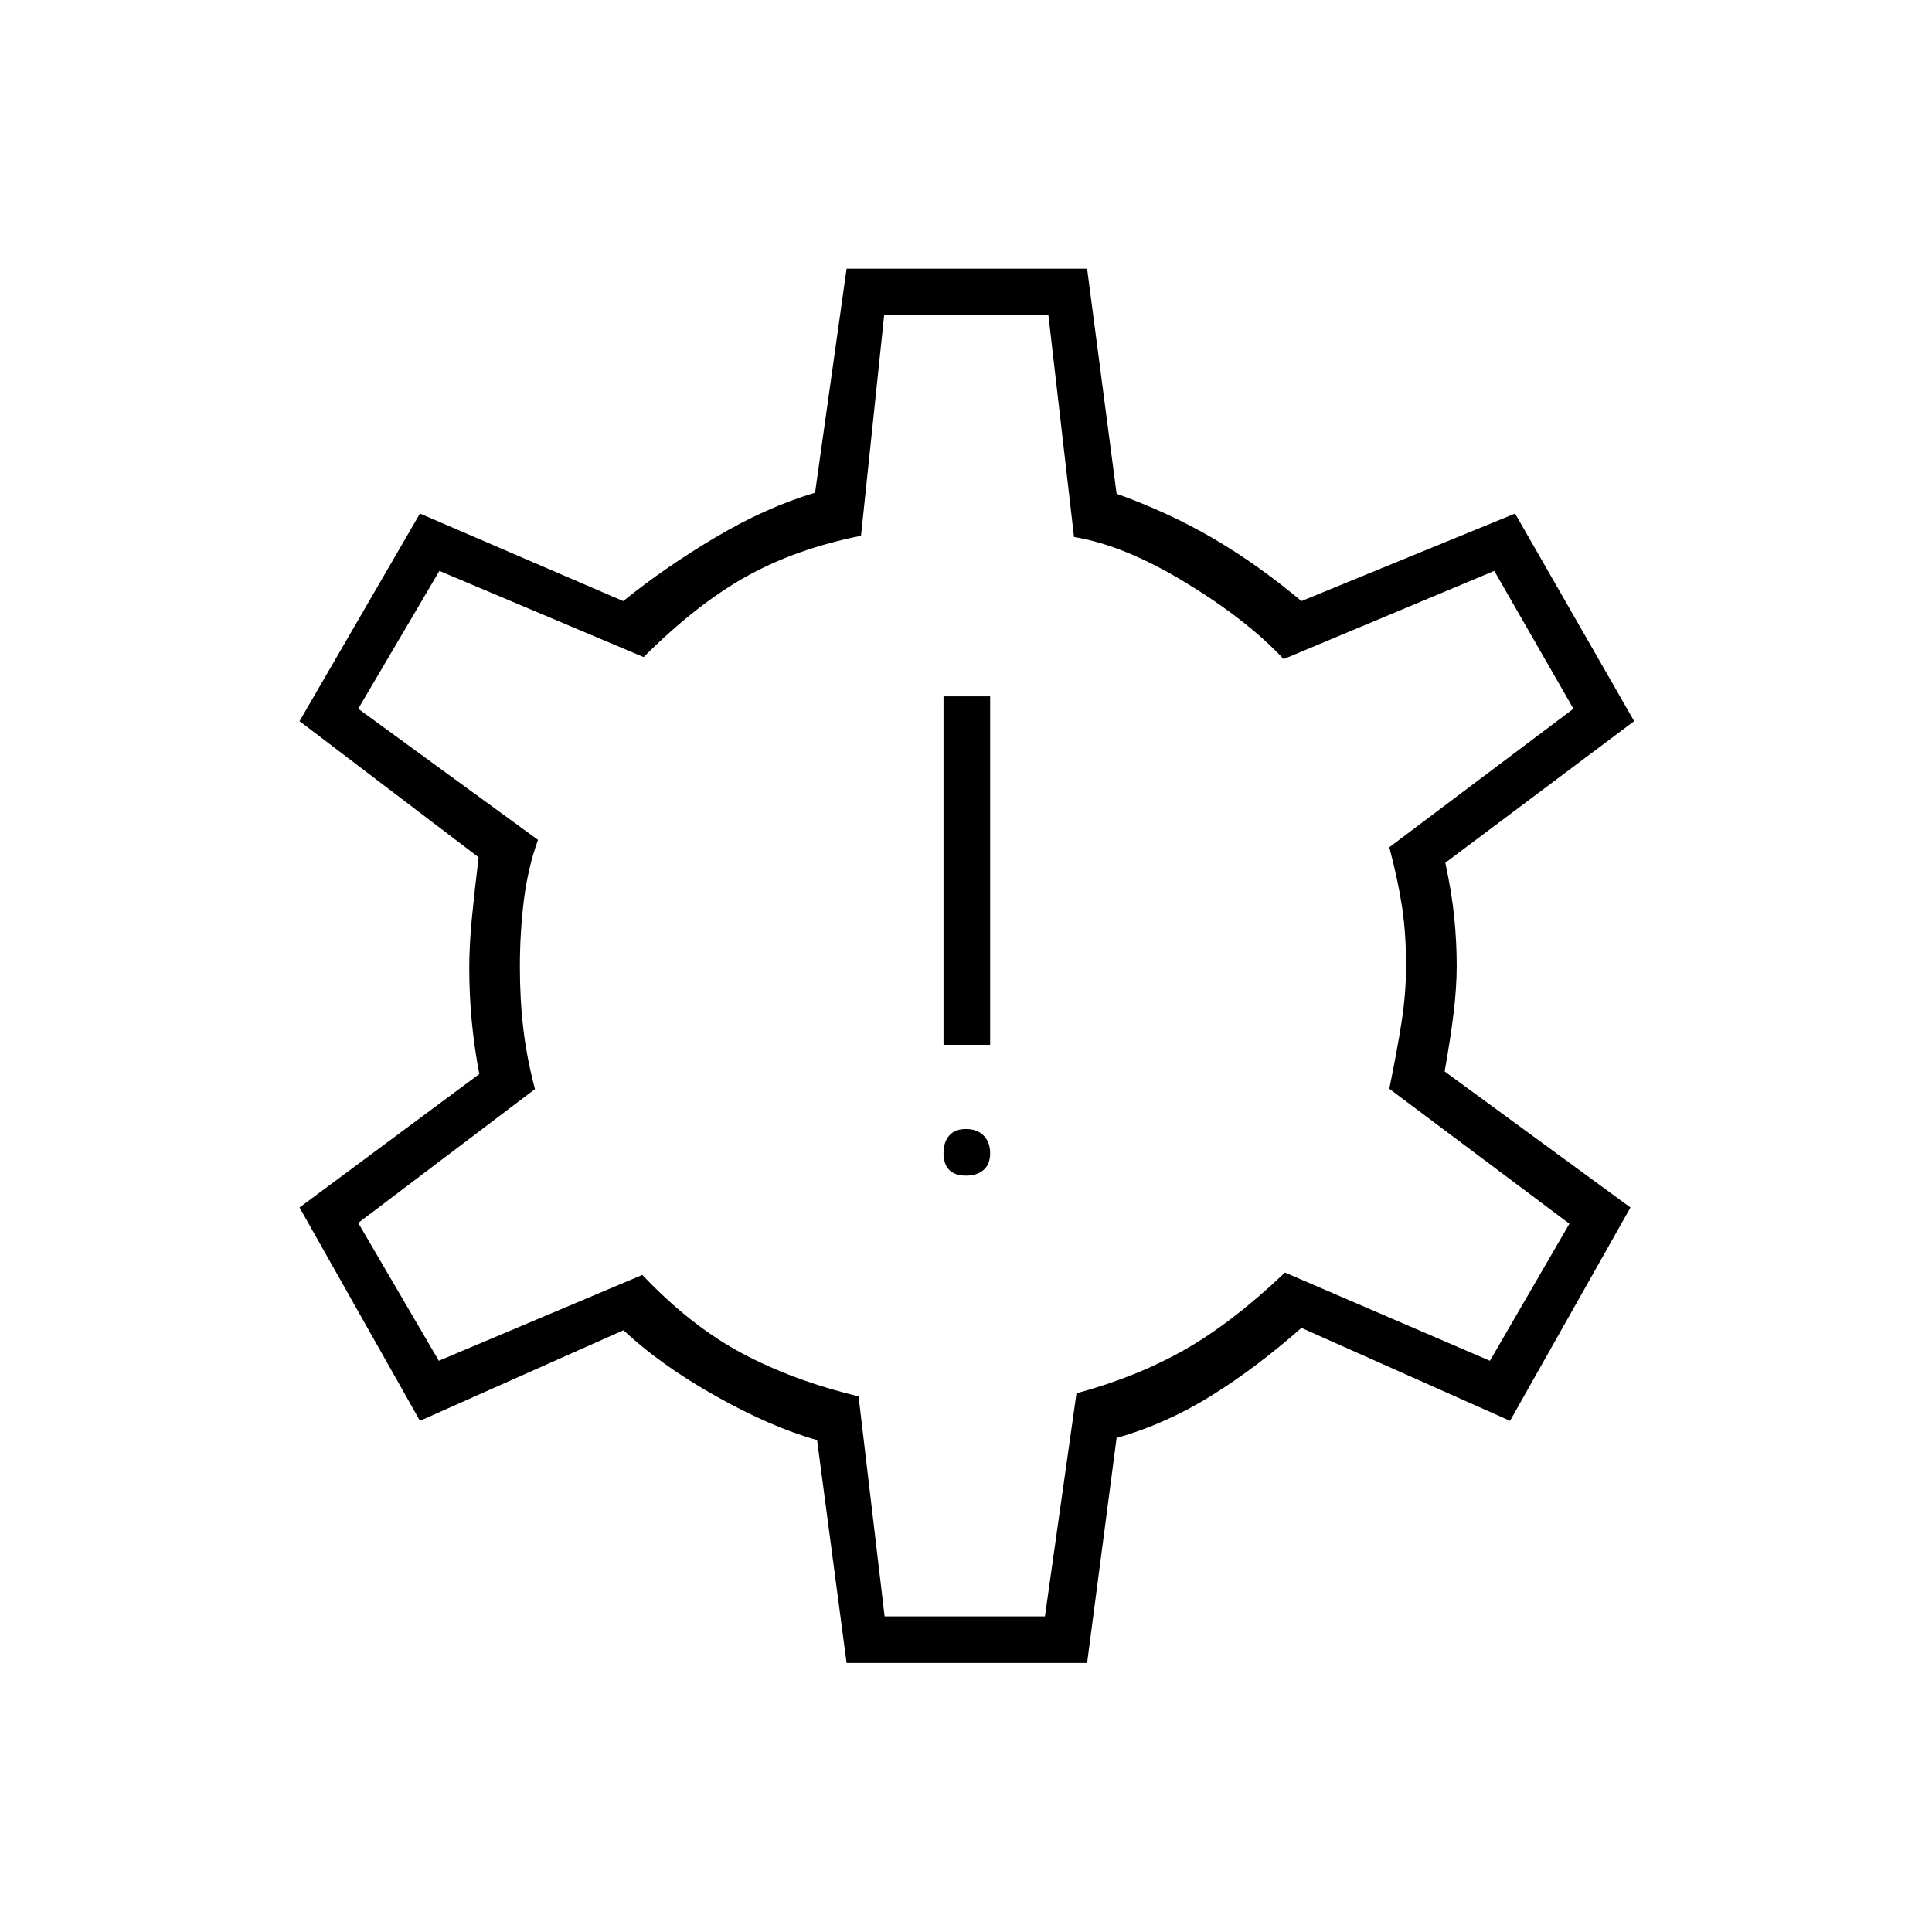 <svg xmlns="http://www.w3.org/2000/svg" height="40" viewBox="0 -960 960 960" width="40"><path d="M480-375.83q5.5 0 8.75-2.84Q492-381.5 492-387t-3.25-8.75Q485.5-399 480-399t-8.33 3.25q-2.84 3.25-2.84 8.75t2.84 8.33q2.83 2.84 8.33 2.84Zm-11.17-65H492V-614h-23.17v173.17Zm-48.16 307.16L406-244.44q-22.83-6.39-50.25-21.81-27.42-15.42-45.96-32.75l-101.12 45-59.84-106 89.34-66.33q-2.5-12.98-3.75-26.16T233.17-479q0-11.5 1.33-25.08 1.33-13.59 3.33-29.92l-89-67.67 59.84-103.16 101 43.5q20.83-16.84 46-31.75Q380.83-708 405-715.17l15.67-111.33h119.5l14.66 111.83q26 9.34 48.09 22.25 22.08 12.92 43.75 31.09l106.16-43.5L812-601.67l-93.83 70.38q3.16 14.62 4.41 26.96 1.25 12.33 1.25 24.08 0 10.75-1.5 23.25-1.5 12.51-4.5 29.39L810.17-360l-59.84 106-103.66-46.17q-22.15 19.58-44.66 33.62-22.51 14.05-47.18 21.05l-14.66 111.83h-119.5Zm18.89-23.16h79.66l15.67-110.84q29.67-8.04 53.42-21.46 23.75-13.42 50.19-38.54l101.83 43.84 39.5-68.1-89.5-67.07q3.84-18.67 6.09-33.09 2.25-14.42 2.25-28.24 0-15.67-2-29-2-13.34-6.34-29.67l91.5-68.83-39.33-68.5-104.67 43.83q-18-19.33-48.66-38-30.67-18.67-55.5-22.67l-12.72-110.16h-81.62l-11.5 109.56q-32.33 6.44-57.08 20.27-24.75 13.83-50.92 40l-101.5-42.83-40.33 68.5 89.33 65.16q-5 13.84-7 29.87t-2 33.27q0 16.36 1.75 31.03 1.75 14.67 5.75 29.67L178-352.33l40.05 68.5 101.12-42.67q23.83 25.17 49.33 38.83 25.5 13.67 58.11 21.5l12.95 109.34Zm40.77-323.67Z"/></svg>